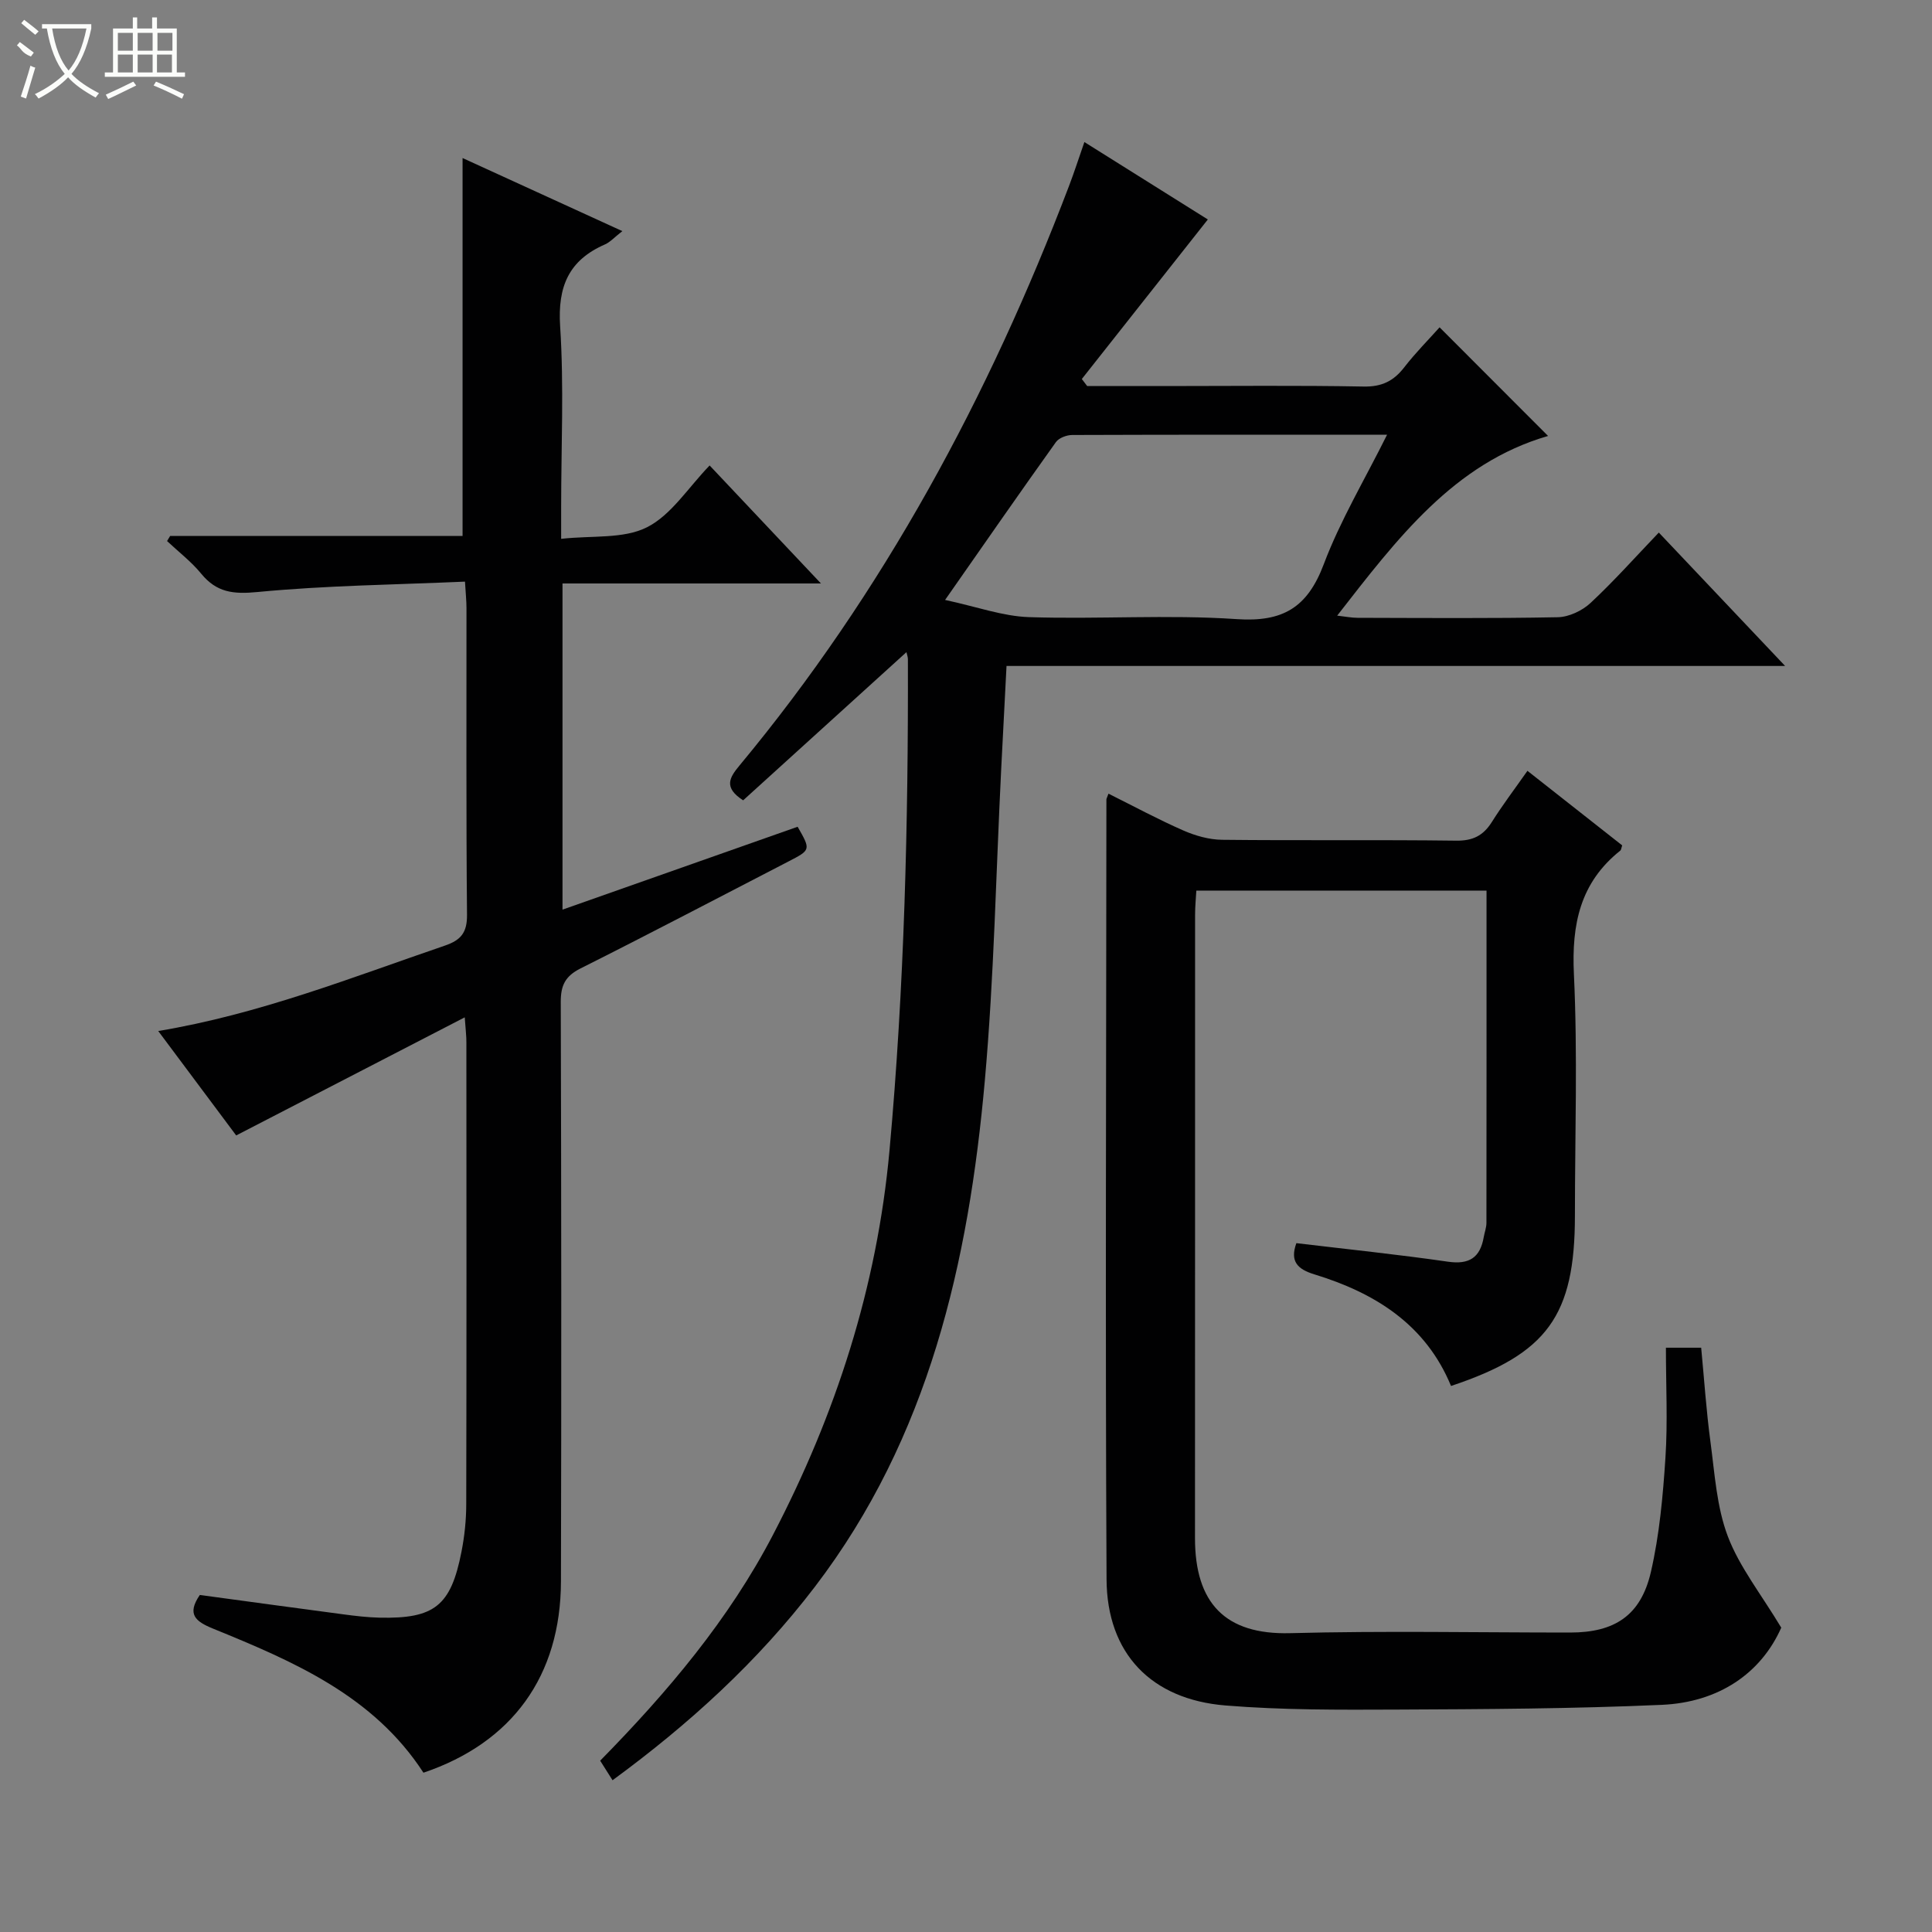 <svg enable-background="new 0 0 400 400" viewBox="0 0 400 400" xmlns="http://www.w3.org/2000/svg"><rect x="0" y="0" width="400" height="400" fill="#808080" stroke="none"/><g fill="#010102"><path d="m96.22 210.63c-16.25 8.4-31.58 16.32-47.32 24.45-4.99-6.68-10.42-13.96-16.14-21.62 20.92-3.48 40.01-11.07 59.4-17.7 3.29-1.13 4.57-2.71 4.53-6.38-.2-21.16-.09-42.32-.11-63.48 0-1.47-.16-2.93-.31-5.48-14.49.64-28.77.79-42.94 2.15-5.04.49-8.48.1-11.68-3.8-2.05-2.5-4.69-4.52-7.06-6.75.21-.35.42-.7.63-1.05h60.55c0-26.17 0-51.88 0-78.25 10.66 4.88 21.53 9.85 33.08 15.13-1.63 1.27-2.51 2.27-3.61 2.76-7.5 3.28-9.8 8.72-9.27 16.93.81 12.44.21 24.98.21 37.48v6.54c6.42-.72 12.9.06 17.76-2.39 5.04-2.54 8.52-8.19 12.98-12.8 7.71 8.17 14.97 15.86 23.05 24.43-18.39 0-35.83 0-53.51 0v67.53c16.54-5.83 32.62-11.5 48.68-17.16 2.75 4.81 2.74 4.79-1.96 7.22-14.32 7.39-28.59 14.9-43 22.12-3.16 1.59-4.09 3.51-4.08 6.93.12 39.99.14 79.98.04 119.97-.05 19.57-10.09 33.4-28.47 39.61-10.34-15.94-26.89-23.04-43.56-29.83-3.68-1.5-5.46-2.99-2.74-6.97 9.81 1.33 19.79 2.7 29.77 4.02 2.47.33 4.96.62 7.44.68 11.37.25 14.77-2.44 16.96-13.63.64-3.25.99-6.6.99-9.91.07-31.82.05-63.65.03-95.47.02-1.3-.15-2.6-.34-5.28z"/><path d="m187.67 135.02c-11.47 10.41-22.66 20.57-33.81 30.68-4.1-2.65-2.84-4.7-.78-7.18 29.86-35.94 51.66-76.47 68.23-119.97 1.06-2.78 1.98-5.62 3.2-9.14 8.98 5.63 17.75 11.13 25.56 16.03-8.79 11.13-17.44 22.08-26.09 33.03.37.49.74.97 1.11 1.46h16.25c13.66 0 27.33-.16 40.99.1 3.78.07 6.22-1.15 8.42-4 2.34-3.02 5.05-5.74 7.3-8.26 7.45 7.46 14.83 14.84 22.46 22.49-19.5 5.65-31.23 21.26-43.66 37.2 1.77.2 2.98.45 4.2.45 13.83.03 27.66.15 41.48-.12 2.31-.05 5.05-1.35 6.77-2.95 4.84-4.51 9.25-9.47 14.14-14.58 8.86 9.35 17.14 18.1 26.15 27.62-54.35 0-107.58 0-161.2 0-.37 7.27-.74 14.18-1.09 21.09-1.09 21.59-1.48 43.23-3.4 64.74-3.36 37.64-11.57 73.89-35.19 104.82-11.79 15.44-25.98 28.39-41.89 40.05-.99-1.57-1.75-2.77-2.56-4.05 13.97-14.22 26.65-29.23 35.79-46.78 13-24.96 21.53-51.25 24.11-79.55 3.08-33.86 3.9-67.75 3.81-101.7.01-.46-.18-.91-.3-1.48zm99.51-45.02c-22.24 0-43.71-.02-65.18.06-1.15 0-2.76.6-3.38 1.47-7.43 10.39-14.71 20.89-22.95 32.68 6.58 1.41 11.94 3.38 17.36 3.56 14.32.47 28.71-.56 42.98.41 9.62.66 14.68-2.4 18.06-11.36 3.42-9.07 8.49-17.53 13.11-26.82z"/><path d="m316.24 159.59c6.88 5.41 13.27 10.45 19.62 15.44-.19.53-.2.92-.4 1.08-8.31 6.62-10.09 15.24-9.6 25.56.79 16.63.21 33.32.21 49.99 0 20.75-5.71 28.64-25.65 35.29-5.25-12.73-15.73-19.26-28.27-23.1-3.48-1.06-5.14-2.66-3.75-6.47 10.44 1.25 20.94 2.33 31.38 3.84 4.42.64 6.67-.85 7.41-5.08.17-.98.55-1.95.56-2.93.03-22.81.02-45.62.02-68.82-19.99 0-39.72 0-60.08 0-.09 1.55-.26 3.29-.26 5.03-.02 43 .01 85.99-.02 128.99-.01 13.47 6.23 20.07 19.69 19.72 19.32-.51 38.66-.13 57.99-.13 9.18 0 14.61-3.5 16.7-12.5 1.78-7.72 2.5-15.74 3.02-23.67.49-7.43.1-14.92.1-22.8h7.3c.62 6.46 1.05 13.03 1.93 19.55.88 6.57 1.28 13.43 3.59 19.51 2.4 6.32 6.83 11.87 11.06 18.9-4.19 9.45-12.95 15.46-24.74 15.98-18.28.81-36.61.9-54.92.98-11.81.05-23.66.11-35.41-.85-15.36-1.25-24.54-10.75-24.62-26.12-.28-53.82-.06-107.65-.03-161.47 0-.16.11-.31.43-1.19 5.18 2.58 10.23 5.31 15.47 7.61 2.5 1.1 5.35 1.91 8.05 1.94 16.16.18 32.33-.03 48.49.18 3.42.04 5.55-1.03 7.32-3.8 2.21-3.52 4.72-6.83 7.41-10.66z"/></g><path d="m6.4 11.7c-2-.8-1.9-1.6-2.9-2.3l.6-.7c.9.7 1.9 1.4 2.9 2.2zm-2.1 8.3c.7-2.1 1.4-4.2 2-6.4.2.1.6.3 1 .4-.7 2.3-1.3 4.4-1.9 6.4zm3-12.8c-1.1-.9-2.1-1.7-2.9-2.4l.6-.7c1 .8 2 1.5 3 2.4zm1.4-1.3v-.9h10.2v.9c-.9 4.2-2.3 7.3-4.1 9.4 1.3 1.4 3.2 2.7 5.7 4-.2.2-.4.5-.7.9-2.5-1.4-4.4-2.7-5.7-4.2-1.4 1.5-3.5 3-6.1 4.4 0 0 0 0-.1-.1-.3-.4-.5-.7-.7-.8 2.7-1.3 4.7-2.8 6.2-4.2-1.8-2.2-3-5.3-3.7-9.4zm9.2 0h-7.1c.6 3.8 1.7 6.7 3.4 8.7 1.7-2 2.9-4.8 3.7-8.7z" fill="#fbfcfa"/><path d="m31.6 3.6h.9v2.3h4.1v9.1h1.7v.9h-16.6v-.9h1.7v-9.1h4.1v-2.3h.9v2.3h3.1v-2.3zm-4 13.3.6.8c-1.9.9-3.8 1.9-5.8 2.8-.2-.3-.3-.6-.5-.9 2-.9 3.9-1.8 5.7-2.7zm-3.2-10.1v3.7h3.1v-3.7zm0 4.5v3.7h3.1v-3.7zm4.1-4.5v3.7h3.1v-3.7zm0 4.5v3.7h3.1v-3.7zm9.1 9.1c-2.1-1.1-4.1-2-5.8-2.7l.5-.8c2.2.9 4.1 1.8 5.8 2.6l-.4.9zm-1.9-13.6h-3.1v3.7h3.1zm-3.2 4.5v3.7h3.1v-3.7z" fill="#fbfcfa"/></svg>
